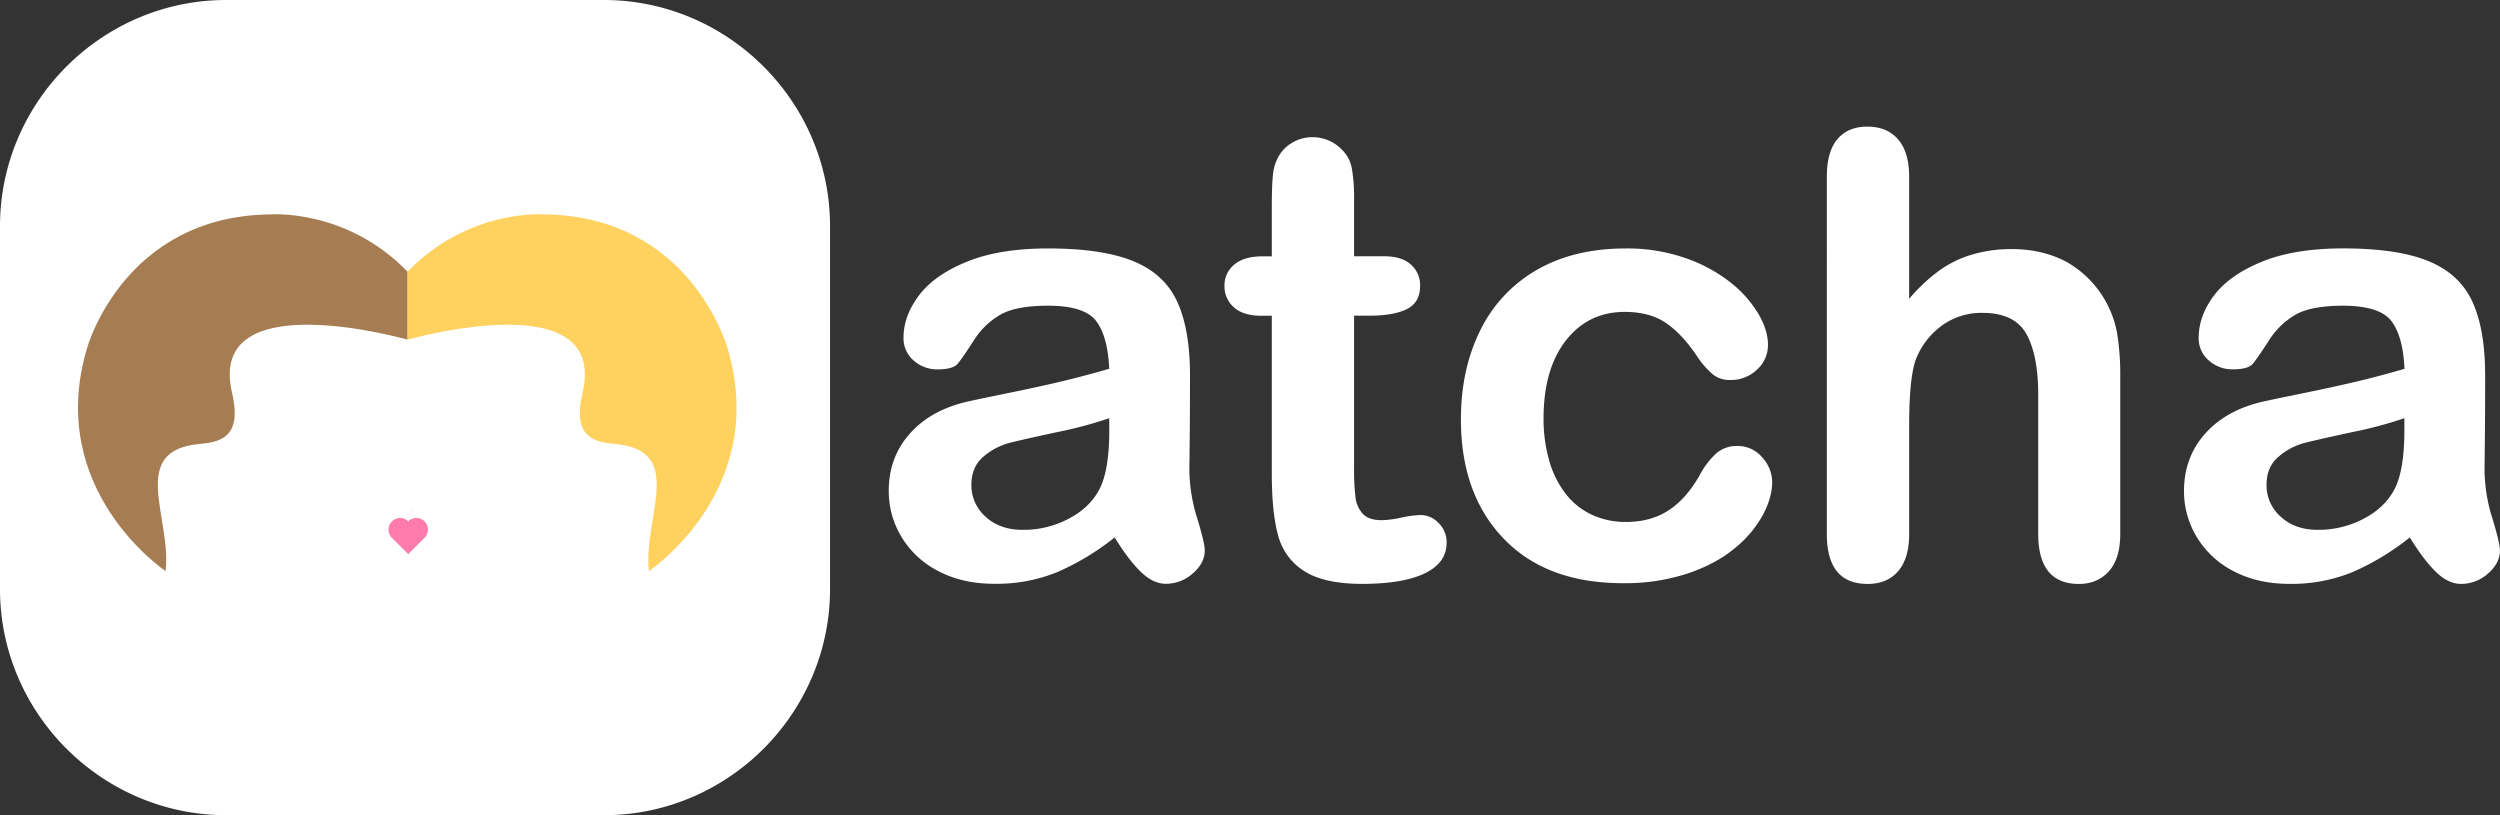 <svg xmlns="http://www.w3.org/2000/svg" viewBox="0 0 1177.64 384"><rect x="0" y="0" width="1177.64" height="384" fill="#333333" stroke="none"/><defs><style>.cls-1{fill:#fff;}.cls-2{fill:#a67c52;}.cls-3{fill:#ffd15f;}.cls-4{fill:#ff7bac;}</style></defs><title>Asset 1</title><g id="Layer_2" data-name="Layer 2"><g id="Layer_2-2" data-name="Layer 2"><g id="Layer_1-2" data-name="Layer 1"><path class="cls-1" d="M106.6,383.5A106.22,106.22,0,0,1,.5,277.4V106.6A106.22,106.22,0,0,1,106.6.5H284.5A106.22,106.22,0,0,1,390.6,106.6V277.5A106.22,106.22,0,0,1,284.5,383.6l-177.9-.1Z"/><path class="cls-1" d="M284.4,1A105.84,105.84,0,0,1,390,106.6V277.5A105.84,105.84,0,0,1,284.4,383.1H106.6A105.84,105.84,0,0,1,1,277.5V106.6A105.84,105.84,0,0,1,106.6,1H284.4m0-1H106.6C48,0,0,48,0,106.6V277.5C0,336,48,384,106.6,384H284.5C343,384,391,336,391,277.4V106.6C391,48,343,0,284.4,0Z"/></g><g id="Layer_2-3" data-name="Layer 2"><path class="cls-1" d="M197.87,134.6,192,128.72l-6.78,6.78A89,89,0,0,1,192,128Q195.09,131.17,197.87,134.6Z"/><path class="cls-1" d="M197.87,134.6,192,128.72l-6.78,6.78A89,89,0,0,1,192,128Q195.09,131.17,197.87,134.6Z"/></g><g id="Layer_3" data-name="Layer 3"><path class="cls-2" d="M192,128v32s-94.9-27.1-82.7,25c4.7,20-4.4,23.2-15,24.1C60,212,81,244,78,269c0,0-57-38-37-105,0,0,17-62,86-63C127,101,163,98,192,128Z"/><path class="cls-3" d="M192,128v32s94.7-27.1,82.4,25c-4.7,20,4.4,23.2,15,24.1,34.3,2.9,13.3,34.9,16.3,59.9,0,0,57-38,37-105,0,0-17-62-86-63C256.7,101,221,98,192,128Z"/></g><g id="lips_kiss" data-name="lips kiss"><path class="cls-4" d="M194.7,241l-.4-.4-.4.4c.1-.2.3-.3.4-.5C194.5,240.7,194.6,240.9,194.7,241Z"/><path class="cls-4" d="M201.6,249.5a5.47,5.47,0,0,1-2,4.2l-7.3,7.3-7.3-7.3a5.47,5.47,0,0,1-2-4.2,5.55,5.55,0,0,1,5.5-5.5,5.12,5.12,0,0,1,3.8,1.6,2.18,2.18,0,0,0-.4.5l.4-.4.4.4c-.1-.2-.3-.3-.4-.5a5.29,5.29,0,0,1,3.8-1.6A5.48,5.48,0,0,1,201.6,249.5Z"/><path class="cls-4" d="M194.7,241l-.4-.4-.4.4c.1-.2.3-.3.4-.5C194.5,240.7,194.6,240.9,194.7,241Z"/></g><path class="cls-1" d="M525.07,253.16a120.47,120.47,0,0,1-27.21,16.41A76.18,76.18,0,0,1,468.38,275q-14.92,0-26.22-5.9a43.13,43.13,0,0,1-17.4-16,41.52,41.52,0,0,1-6.11-21.88q0-15.92,10.09-27.14t27.7-15.06q3.71-.86,18.33-3.84t25.08-5.47q10.44-2.47,22.66-6-.71-15.35-6.18-22.52T493.67,144q-14.78,0-22.24,4.12a36.14,36.14,0,0,0-12.78,12.36q-5.34,8.25-7.53,10.87T441.67,174a16.55,16.55,0,0,1-11.3-4.19,13.66,13.66,0,0,1-4.76-10.73q0-10.23,7.25-19.89t22.59-15.91q15.35-6.26,38.22-6.25,25.57,0,40.21,6t20.67,19.11q6,13.08,6,34.67,0,13.63-.07,23.16t-.22,21.17a77.75,77.75,0,0,0,3.63,22.8q3.62,11.87,3.62,15.28,0,6-5.61,10.87a18.86,18.86,0,0,1-12.72,4.9q-6,0-11.79-5.61T525.07,253.16ZM522.51,197a196.08,196.08,0,0,1-24.79,6.6q-16.28,3.5-22.52,5.12a30.71,30.71,0,0,0-11.94,6.39q-5.68,4.77-5.68,13.29a19.65,19.65,0,0,0,6.68,15q6.67,6.18,17.47,6.18A45.34,45.34,0,0,0,503,244.56q9.73-5,14.28-13,5.26-8.81,5.26-29Z"/><path class="cls-1" d="M594.83,120.74h4.26V97.44q0-9.37.5-14.71a21.63,21.63,0,0,1,2.77-9.16,17.34,17.34,0,0,1,6.54-6.46,18.5,18.5,0,0,1,9.51-2.49,19.18,19.18,0,0,1,13.36,5.54,16.41,16.41,0,0,1,5,9,81.93,81.93,0,0,1,1.07,15.13v26.43h14.21q8.24,0,12.57,3.91a12.86,12.86,0,0,1,4.33,10q0,7.82-6.18,10.94t-17.68,3.13h-7.25v71.32a115,115,0,0,0,.64,14,14.14,14.14,0,0,0,3.41,7.95q2.77,3.06,9,3.06a48,48,0,0,0,9.24-1.21,48.34,48.34,0,0,1,9.09-1.21,11.69,11.69,0,0,1,8.45,3.77,12.65,12.65,0,0,1,3.77,9.31q0,9.38-10.23,14.35t-29.41,5q-18.2,0-27.57-6.11A28.35,28.35,0,0,1,602,252q-2.91-10.8-2.91-28.84V148.73H594q-8.38,0-12.79-4a13,13,0,0,1-4.41-10.09,12.51,12.51,0,0,1,4.62-10Q586,120.74,594.83,120.74Z"/><path class="cls-1" d="M834.8,227q0,7.24-4.33,15.48a53.14,53.14,0,0,1-13.22,15.7q-8.88,7.46-22.37,12a95,95,0,0,1-30.41,4.54q-35.94,0-56.12-20.95t-20.17-56.19q0-23.88,9.23-42.2a66.34,66.34,0,0,1,26.71-28.35q17.48-10,41.77-10a83.33,83.33,0,0,1,27.64,4.4,72.38,72.38,0,0,1,21.31,11.37,54.47,54.47,0,0,1,13.35,14.84q4.62,7.89,4.62,14.71a15.52,15.52,0,0,1-5.18,11.79A17.79,17.79,0,0,1,815.05,179a12.75,12.75,0,0,1-8-2.48,39.58,39.58,0,0,1-7.17-8q-7.11-10.8-14.85-16.2t-19.68-5.4q-17.19,0-27.7,13.43T727.1,197a70.91,70.91,0,0,0,2.7,20.1,45.7,45.7,0,0,0,7.82,15.63,33.38,33.38,0,0,0,12.36,9.8,37.48,37.48,0,0,0,15.91,3.34q11.65,0,20-5.4T800.56,224a38.12,38.12,0,0,1,7.67-10.23,14.59,14.59,0,0,1,10.09-3.69,14.94,14.94,0,0,1,11.79,5.4A17.27,17.27,0,0,1,834.8,227Z"/><path class="cls-1" d="M899.31,83.23v57.54a82.51,82.51,0,0,1,14.42-13.49,51.63,51.63,0,0,1,15.55-7.46,65.17,65.17,0,0,1,18.33-2.49q14.77,0,26.22,6.25a48.58,48.58,0,0,1,23.51,33.74,122.55,122.55,0,0,1,1.42,19.83v74.3q0,11.66-5.33,17.62t-14.13,6q-19.18,0-19.18-23.59V186q0-18.6-5.55-28.63t-21-10a31.6,31.6,0,0,0-18.69,5.89,35.57,35.57,0,0,0-12.43,16.13q-3.12,8.67-3.12,30.83v51.29q0,11.51-5.19,17.55t-14.42,6q-19.19,0-19.18-23.59V83.23q0-11.79,5-17.69t14.14-5.89q9.22,0,14.42,6T899.31,83.23Z"/><path class="cls-1" d="M1135.16,253.16A120.47,120.47,0,0,1,1108,269.57a76.18,76.18,0,0,1-29.48,5.47q-14.92,0-26.22-5.9a43.13,43.13,0,0,1-17.4-16,41.52,41.52,0,0,1-6.11-21.88q0-15.92,10.09-27.14t27.7-15.06q3.71-.86,18.33-3.84t25.08-5.47q10.44-2.47,22.66-6-.7-15.35-6.18-22.52T1103.76,144q-14.77,0-22.24,4.12a36.14,36.14,0,0,0-12.78,12.36q-5.34,8.25-7.53,10.87t-9.45,2.63a16.55,16.55,0,0,1-11.3-4.19,13.66,13.66,0,0,1-4.76-10.73q0-10.23,7.25-19.89t22.59-15.91q15.35-6.26,38.22-6.25,25.58,0,40.21,6t20.67,19.11q6,13.08,6,34.67,0,13.63-.07,23.16t-.22,21.17A77.75,77.75,0,0,0,1174,244q3.62,11.87,3.62,15.28,0,6-5.61,10.87a18.86,18.86,0,0,1-12.72,4.9q-6,0-11.79-5.61T1135.16,253.16ZM1132.6,197a196.08,196.08,0,0,1-24.79,6.6q-16.27,3.5-22.52,5.12a30.71,30.71,0,0,0-11.94,6.39q-5.68,4.77-5.68,13.29a19.65,19.65,0,0,0,6.68,15q6.68,6.18,17.47,6.18a45.34,45.34,0,0,0,21.24-5.05q9.74-5,14.28-13,5.27-8.81,5.26-29Z"/></g></g></svg>